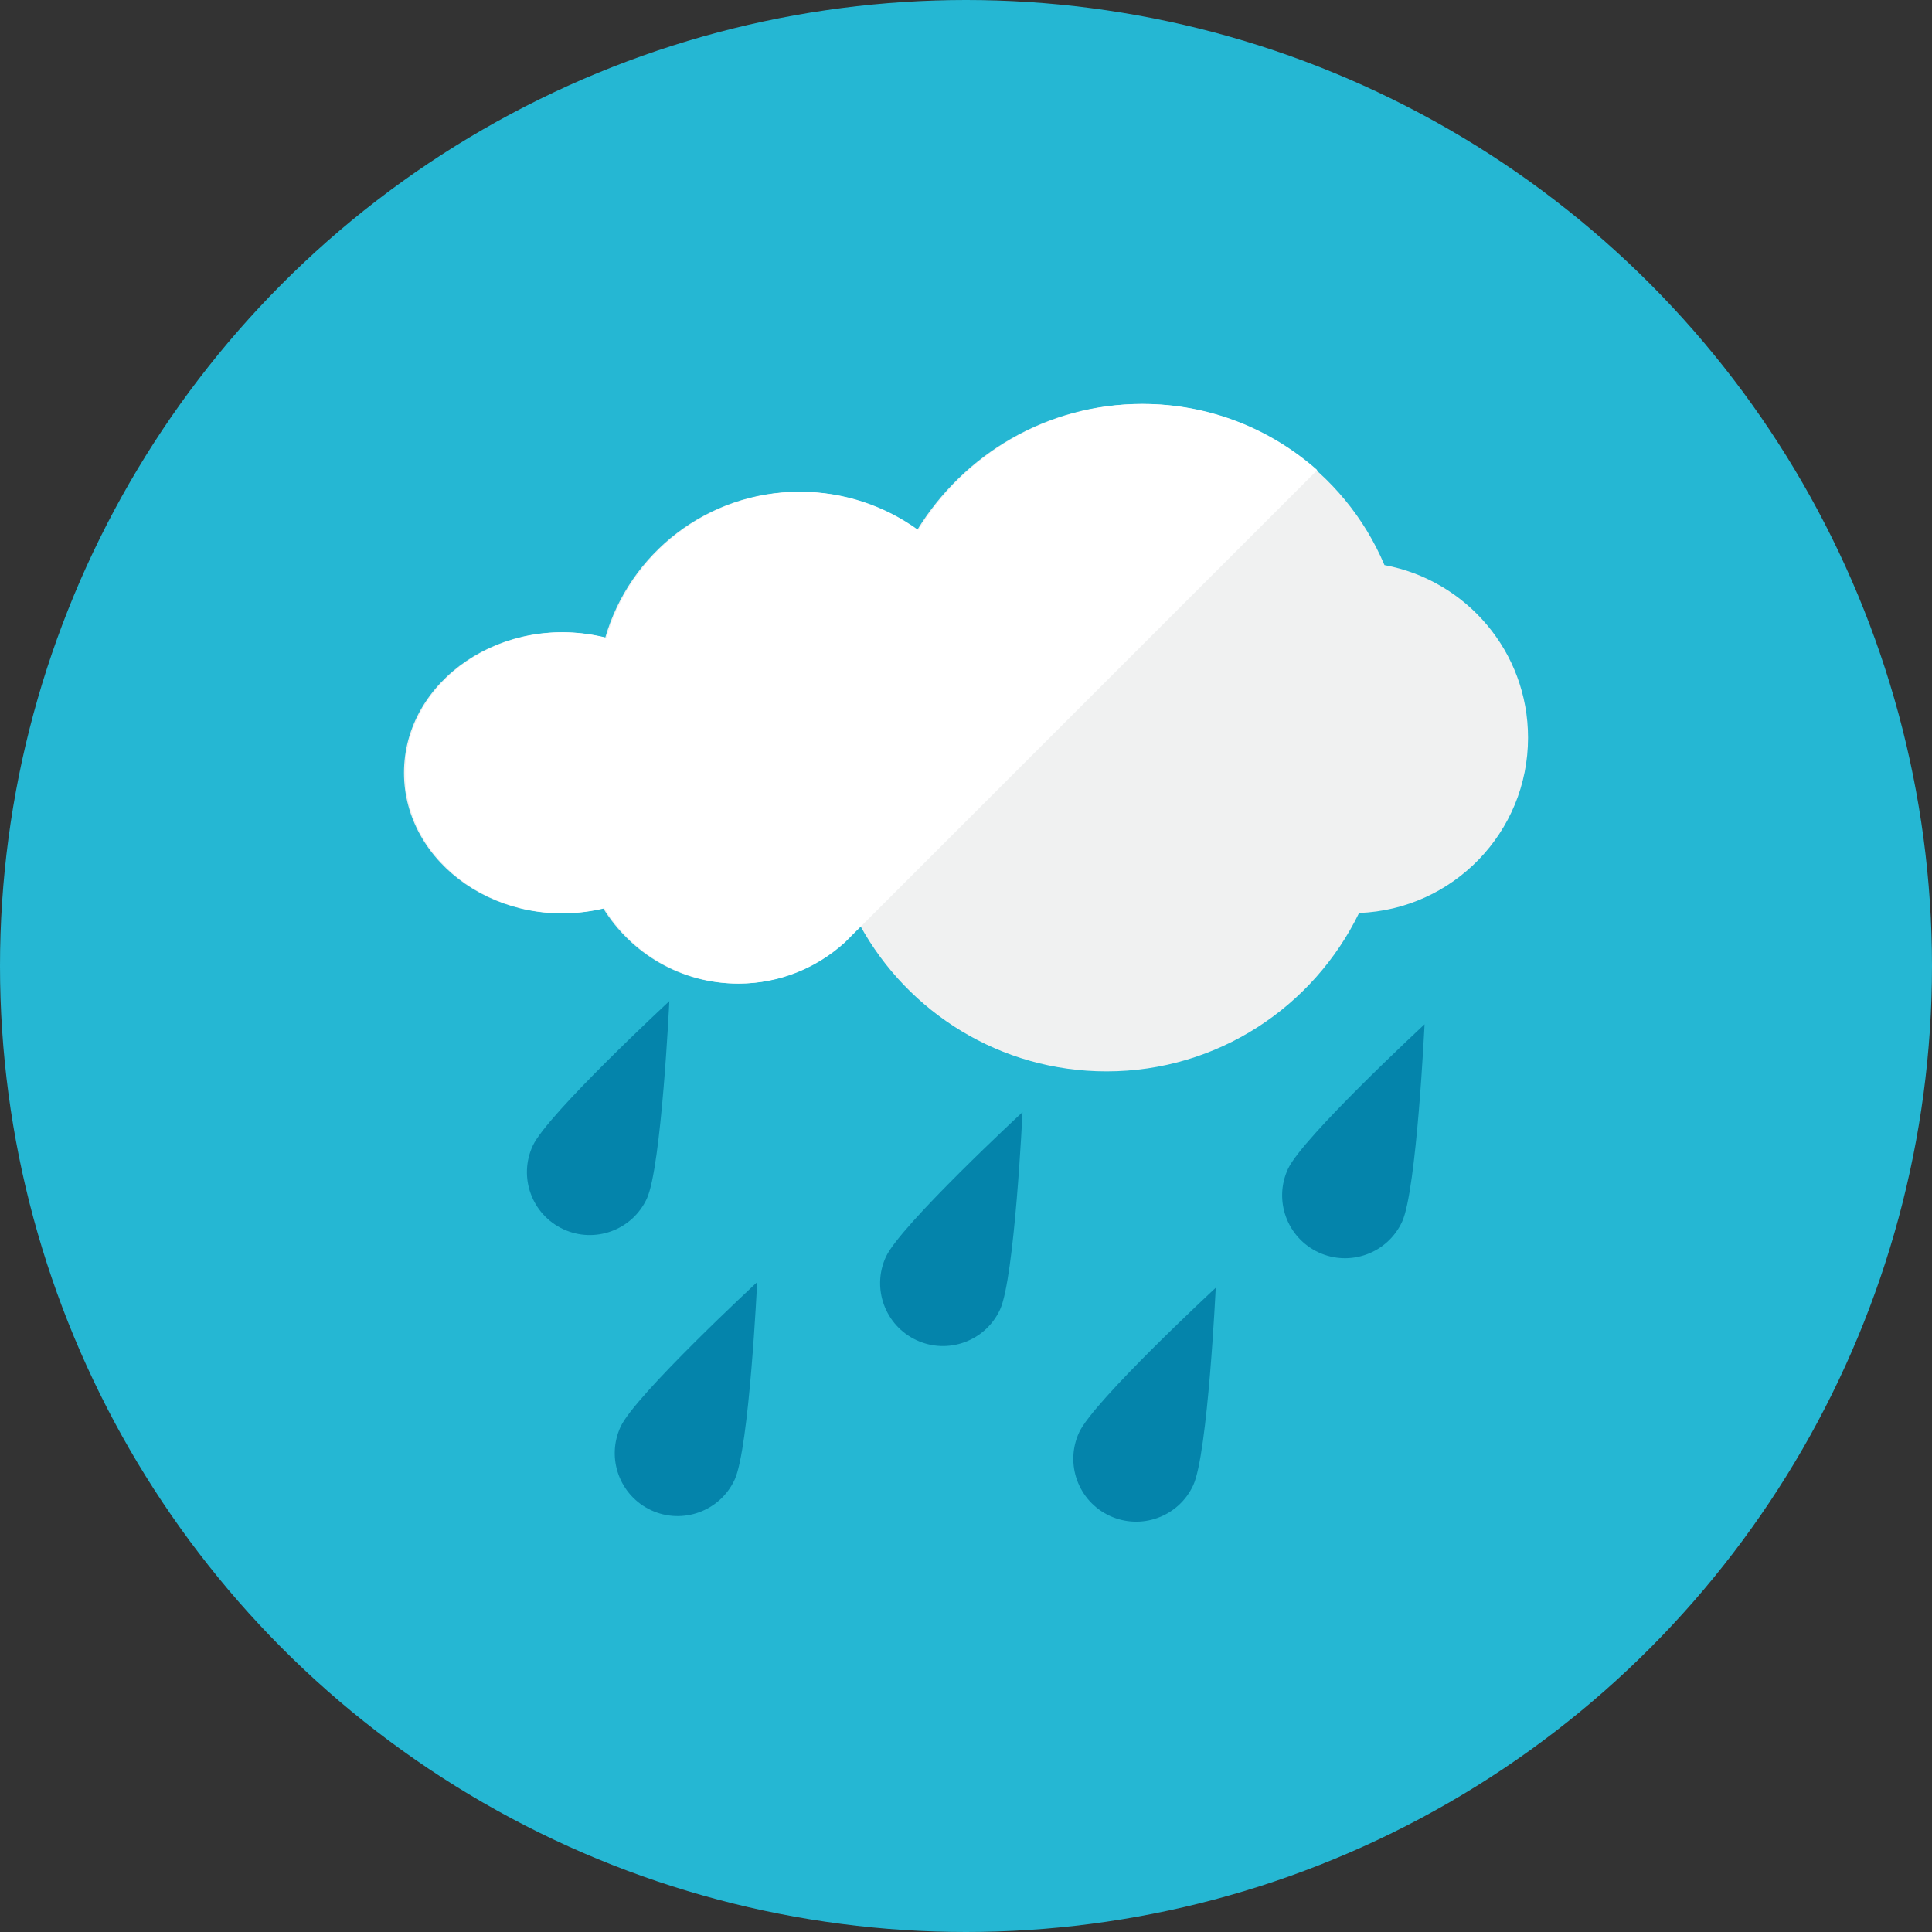 <?xml version="1.0" encoding="iso-8859-1"?>
<!-- Generator: Adobe Illustrator 17.1.0, SVG Export Plug-In . SVG Version: 6.00 Build 0)  -->
<!DOCTYPE svg PUBLIC "-//W3C//DTD SVG 1.0//EN" "http://www.w3.org/TR/2001/REC-SVG-20010904/DTD/svg10.dtd">
<svg version="1.0" xmlns="http://www.w3.org/2000/svg" xmlns:xlink="http://www.w3.org/1999/xlink" x="0px" y="0px" width="110px"
	 height="110px" viewBox="0 0 110 110" style="enable-background:new 0 0 110 110;" xml:space="preserve">
<rect x="0" y="0" width="110" height="110" fill="#333333" stroke="none"/>
<g id="Artboard">
</g>
<g id="Multicolor">
	<circle style="fill:#25B7D3;" cx="55" cy="55" r="55"/>
	<g>
		<g>
			<path style="fill:#0484AB;" d="M36.827,68.248c-0.834,1.793-2.963,2.57-4.755,1.737c-1.793-0.834-2.57-2.963-1.737-4.755
				C31.168,63.436,38.109,57,38.109,57S37.661,66.455,36.827,68.248z"/>
		</g>
		<g>
			<path style="fill:#0484AB;" d="M79.827,69.567c-0.834,1.793-2.963,2.57-4.756,1.737s-2.57-2.963-1.737-4.755
				c0.834-1.793,7.774-8.229,7.774-8.229S80.66,67.774,79.827,69.567z"/>
		</g>
		<g>
			<path style="fill:#0484AB;" d="M41.827,84.248c-0.834,1.793-2.963,2.57-4.755,1.737c-1.793-0.834-2.57-2.963-1.737-4.755
				C36.168,79.436,43.109,73,43.109,73S42.661,82.455,41.827,84.248z"/>
		</g>
		<g>
			<path style="fill:#0484AB;" d="M67.936,84.567c-0.834,1.793-2.963,2.57-4.755,1.737c-1.793-0.834-2.57-2.963-1.737-4.755
				c0.834-1.793,7.774-8.229,7.774-8.229S68.769,82.774,67.936,84.567z"/>
		</g>
		<g>
			<path style="fill:#0484AB;" d="M56.936,74.567c-0.834,1.793-2.963,2.57-4.755,1.737c-1.793-0.834-2.57-2.963-1.737-4.755
				c0.834-1.793,7.774-8.229,7.774-8.229S57.769,72.774,56.936,74.567z"/>
		</g>
		<g>
			<path style="fill:#F0F1F1;" d="M87,42c0-4.898-3.524-8.967-8.174-9.826C76.552,26.784,71.218,23,65,23
				c-5.415,0-10.145,2.879-12.782,7.179C50.327,28.814,48.011,28,45.5,28c-5.243,0-9.658,3.512-11.042,8.31
				C28.65,34.845,23,38.742,23,44c0,5.188,5.528,9.11,11.345,7.716C35.93,54.283,38.761,56,42,56c2.811,0,5.32-1.29,6.97-3.309
				C51.69,57.642,56.952,61,63,61c6.33,0,11.785-3.686,14.38-9.019C82.725,51.78,87,47.395,87,42z"/>
		</g>
		<g>
			<path style="fill:#FFFFFF;" d="M65.071,23c-5.415,0-10.145,2.879-12.782,7.179C50.398,28.814,48.082,28,45.571,28
				c-5.243,0-9.658,3.512-11.042,8.31c-5.808-1.465-11.458,2.432-11.458,7.69c0,5.188,5.528,9.11,11.345,7.716
				C36.002,54.283,38.833,56,42.071,56c2.33,0,4.444-0.896,6.042-2.348c0.004-0.004,0.938-0.945,0.94-0.94L75,26.765
				C72.355,24.425,68.881,23,65.071,23z"/>
		</g>
	</g>
</g>
</svg>
